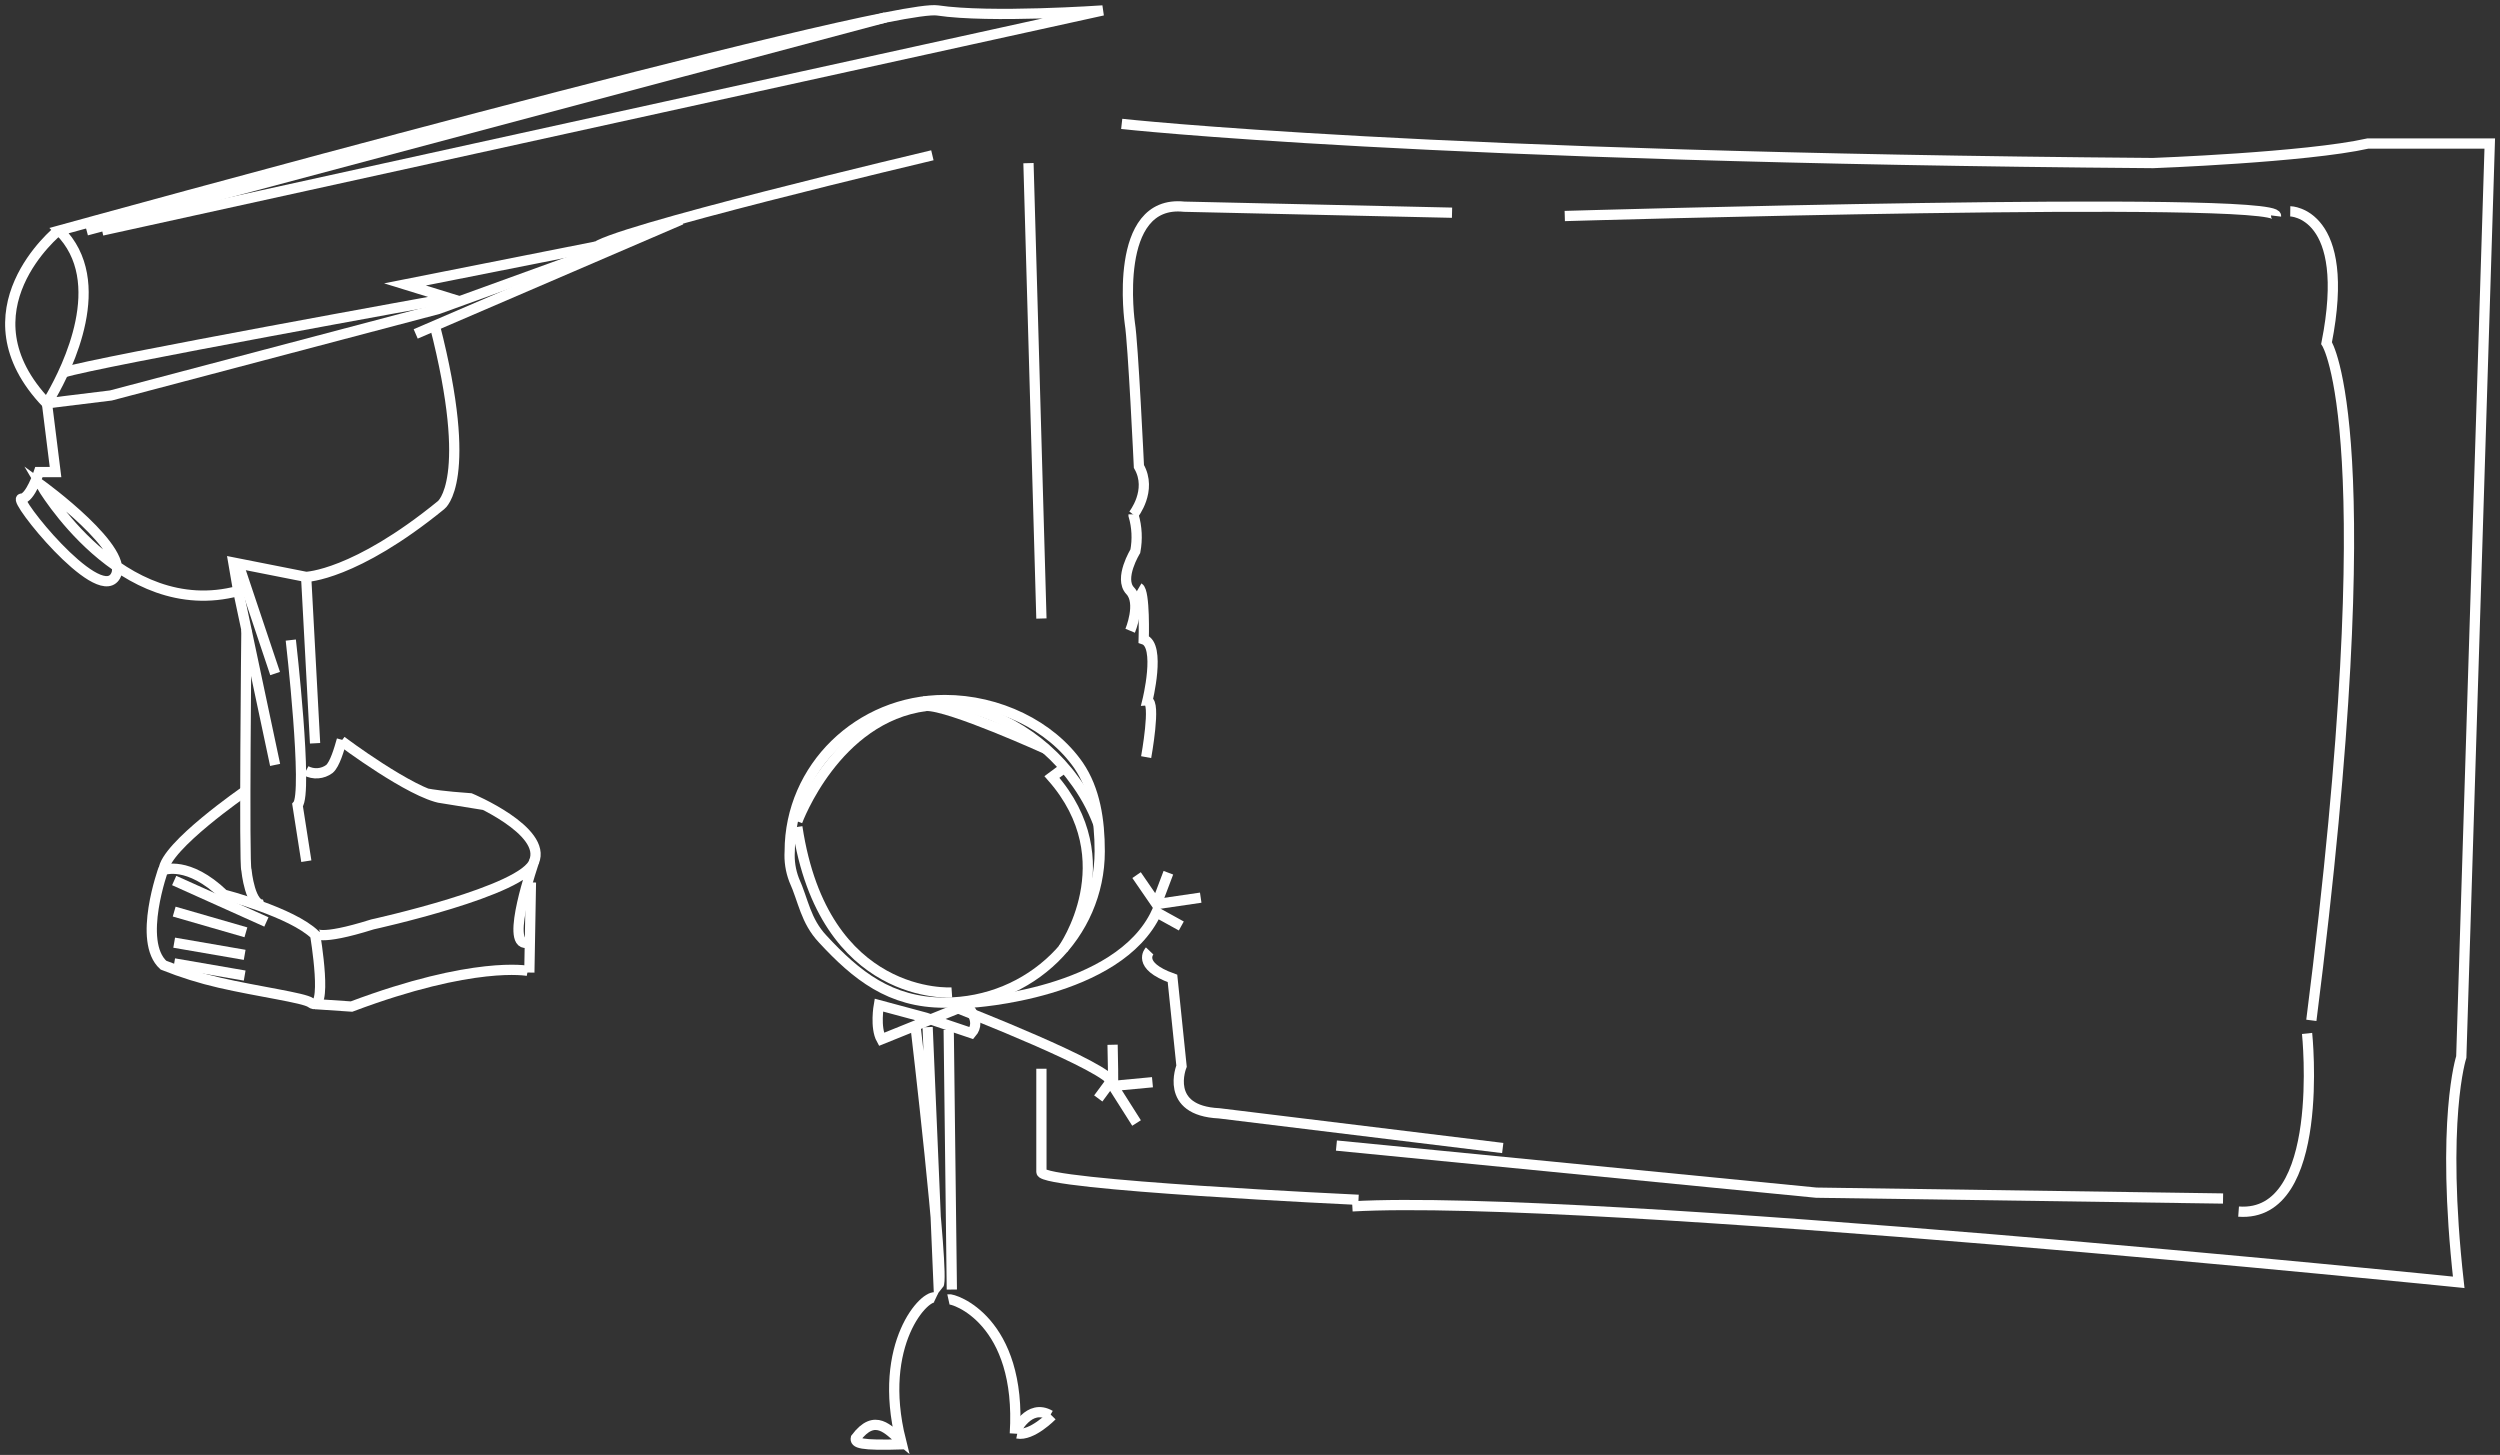 <svg width="244" height="142" viewBox="0 0 244 142" fill="none" xmlns="http://www.w3.org/2000/svg">
<rect x="0" y="0" width="244" height="142" fill="#333333" stroke="none"/>
<path d="M8.451 22.487L86.428 1.703" stroke="white" stroke-miterlimit="10"/>
<path d="M5.687 22.502C5.687 22.502 -4.066 30.367 4.566 39.381C4.566 39.381 4.751 39.088 5.041 38.584C6.527 35.971 10.806 27.483 5.784 22.502C5.784 22.502 86.391 0.253 91.51 1.019C96.628 1.786 107.629 1.019 107.629 1.019L9.966 22.502" stroke="white" stroke-miterlimit="10"/>
<path d="M91 15.156C91 15.156 58.762 22.782 58 24.257" stroke="white" stroke-miterlimit="10"/>
<path d="M66.49 21.436L40.572 32.59" stroke="white" stroke-miterlimit="10"/>
<path d="M58.193 24.057L39.525 27.76L43.885 29.105C43.885 29.105 9.082 35.385 6.237 36.346" stroke="white" stroke-miterlimit="10"/>
<path d="M63.927 22.487L42.778 30.157L10.821 38.599L4.566 39.366" stroke="white" stroke-miterlimit="10"/>
<path d="M4.566 39.223L5.42 46.074H3.801C3.801 46.074 2.954 48.665 2.099 48.665C1.245 48.665 9.402 58.828 11.199 56.334C12.997 53.84 3.994 47.32 3.994 47.32C3.994 47.32 11.771 60.743 23.248 57.679L22.773 54.9L29.867 56.304C29.867 56.304 34.607 56.184 43.053 49.296C43.053 49.296 46.322 46.9 42.429 31.749" stroke="white" stroke-miterlimit="10"/>
<path d="M23.249 57.679L26.851 74.655" stroke="white" stroke-miterlimit="10"/>
<path d="M23.249 54.997L26.851 65.739" stroke="white" stroke-miterlimit="10"/>
<path d="M29.882 56.342L30.751 72.544" stroke="white" stroke-miterlimit="10"/>
<path d="M28.382 62.471C28.382 62.471 30.09 77.434 29.043 78.583L29.897 84.052" stroke="white" stroke-miterlimit="10"/>
<path d="M29.867 75.226C30.226 75.415 30.629 75.5 31.032 75.469C31.435 75.439 31.822 75.294 32.148 75.053C32.683 74.602 33.106 73.115 33.366 72.206" stroke="white" stroke-miterlimit="10"/>
<path d="M33.322 72.319C33.322 72.319 40.126 77.434 43.157 77.915C40.928 77.073 40.691 77.554 45.913 77.915C45.913 77.915 53.438 81.055 52.116 84.119" stroke="white" stroke-miterlimit="10"/>
<path d="M24.051 61.465C24.051 61.465 23.806 84.623 24.051 84.916C24.051 84.916 24.415 88.671 25.804 88.266" stroke="white" stroke-miterlimit="10"/>
<path d="M15.954 84.803C15.954 84.803 13.383 91.886 15.954 94.2C17.74 94.914 19.578 95.489 21.451 95.92C25.165 96.776 29.682 97.385 30.321 97.858C32.103 99.157 30.759 91.24 30.759 91.24C28.493 89.032 21.845 87.312 21.845 87.312C18.338 83.954 15.969 84.916 15.969 84.916C16.132 82.594 23.925 77.216 23.925 77.216" stroke="white" stroke-miterlimit="10"/>
<path d="M17 85.938L21.5 87.961L26 89.983" stroke="white" stroke-miterlimit="10"/>
<path d="M17 88.972L24 90.994" stroke="white" stroke-miterlimit="10"/>
<path d="M17 92.005L23.88 93.193" stroke="white" stroke-miterlimit="10"/>
<path d="M17 94.028L23.88 95.216" stroke="white" stroke-miterlimit="10"/>
<path d="M30.751 91.052C30.751 91.052 30.989 91.909 36.36 90.219C36.36 90.219 51.343 86.929 52.138 84.052C52.138 84.052 49.263 92.314 51.395 92.022" stroke="white" stroke-miterlimit="10"/>
<path d="M51.819 86.125L51.663 94.921" stroke="white" stroke-miterlimit="10"/>
<path d="M30.751 98.001L34.31 98.241C46.292 93.734 51.507 94.756 51.507 94.756" stroke="white" stroke-miterlimit="10"/>
<path d="M109.479 12.091C109.479 12.091 138.815 15.359 210.129 15.915C210.129 15.915 225.045 15.366 231.114 14.007H243L240.222 103.161C240.222 103.161 238.201 109.298 239.969 125.155C239.969 125.155 154.749 116.464 131.988 117.741" stroke="white" stroke-miterlimit="10"/>
<path d="M132.589 117.102C132.589 117.102 101.642 115.668 101.642 114.391V104.31" stroke="white" stroke-miterlimit="10"/>
<path d="M100.379 15.922L101.642 60.368" stroke="white" stroke-miterlimit="10"/>
<path d="M111.864 73.896C111.864 73.896 112.859 68.435 111.983 68.413C111.983 68.413 113.335 62.967 111.626 62.404C111.626 62.404 111.767 57.731 111.151 57.371" stroke="white" stroke-miterlimit="10"/>
<path d="M110.304 61.562C110.304 61.562 111.44 58.851 110.304 57.656C109.167 56.462 110.809 53.795 110.809 53.795C111.026 52.636 110.968 51.442 110.638 50.31C110.638 50.31 110.638 50.235 110.638 50.197" stroke="white" stroke-miterlimit="10"/>
<path d="M110.616 50.235C110.616 50.235 112.503 47.876 111.158 45.525C111.158 45.525 110.586 33.394 110.274 31.569C110.274 31.569 108.521 19.423 115.585 20.174L141.719 20.76" stroke="white" stroke-miterlimit="10"/>
<path d="M152.721 21.083C152.721 21.083 222.393 19.032 222.141 21.083" stroke="white" stroke-miterlimit="10"/>
<path d="M223.53 20.624C223.53 20.624 229.599 20.7 227.073 33.484C227.073 33.484 232.875 42.303 225.587 99.586" stroke="white" stroke-miterlimit="10"/>
<path d="M225.171 100.863C225.171 100.863 227.073 118.89 218.486 118.252" stroke="white" stroke-miterlimit="10"/>
<path d="M216.97 116.975L177.272 116.404L130.435 111.807" stroke="white" stroke-miterlimit="10"/>
<path d="M112.205 92.81C112.205 92.81 110.868 94.215 114.434 95.492L115.318 104.055C115.318 104.055 113.55 108.404 118.988 108.66L146.667 112.047" stroke="white" stroke-miterlimit="10"/>
<path d="M102.667 138.18C102.667 138.18 100.706 140.193 99.287 139.907" stroke="white" stroke-miterlimit="10"/>
<path d="M99.102 139.727C99.102 139.727 100.409 136.918 102.496 138.135" stroke="white" stroke-miterlimit="10"/>
<path d="M107.332 83.09C107.332 91.248 100.55 97.858 92.186 97.858C86.867 97.858 83.591 95.206 80.3 91.653C78.606 89.851 78.42 87.898 77.499 85.87C77.162 84.985 77.017 84.037 77.076 83.09C77.076 74.933 83.858 68.323 92.215 68.323C97.415 68.323 102.556 70.786 105.275 74.715C106.879 77.074 107.332 80.033 107.332 83.09Z" stroke="white" stroke-miterlimit="10"/>
<path d="M107.191 80.401C106.594 78.821 105.771 77.338 104.747 75.999C104.665 75.879 104.569 75.759 104.48 75.639L104.198 75.286C102.475 73.181 100.321 71.481 97.883 70.304C95.446 69.126 92.784 68.499 90.083 68.465" stroke="white" stroke-miterlimit="10"/>
<path d="M103.893 74.925L102.667 75.834C109.873 84.022 103.737 92.63 103.737 92.63" stroke="white" stroke-miterlimit="10"/>
<path d="M102.103 73.108C102.103 73.108 92.661 68.818 90.388 68.894C90.281 68.891 90.176 68.909 90.076 68.946" stroke="white" stroke-miterlimit="10"/>
<path d="M77.819 80.168C77.819 80.168 81.533 70.035 90.388 68.901" stroke="white" stroke-miterlimit="10"/>
<path d="M92.899 96.866C92.899 96.866 80.382 97.73 77.819 80.709" stroke="white" stroke-miterlimit="10"/>
<path d="M110.928 85.411L112.874 88.243L114.033 85.178" stroke="white" stroke-miterlimit="10"/>
<path d="M117.19 87.612L112.874 88.243" stroke="white" stroke-miterlimit="10"/>
<path d="M115.296 90.376L112.874 89.039C109.16 97.039 94.815 97.858 94.815 97.858" stroke="white" stroke-miterlimit="10"/>
<path d="M92.594 100.517L92.899 125.861" stroke="white" stroke-miterlimit="10"/>
<path d="M90.536 100.247L91.606 125.41C92.237 124.659 89.377 100.359 89.377 100.359" stroke="white" stroke-miterlimit="10"/>
<path d="M93.612 98.459C93.612 98.459 108.469 104.235 108.588 105.723C108.707 107.21 108.588 101.967 108.588 101.967" stroke="white" stroke-miterlimit="10"/>
<path d="M110.928 109.606L108.632 105.985L112.48 105.625" stroke="white" stroke-miterlimit="10"/>
<path d="M107.191 107.21L108.358 105.625" stroke="white" stroke-miterlimit="10"/>
<path d="M90.358 99.33L85.775 98.098C85.775 98.098 85.388 100.284 86.027 101.441L94.303 98.098C94.303 98.098 95.885 99.601 94.815 100.833L90.358 99.33Z" stroke="white" stroke-miterlimit="10"/>
<path d="M99.049 139.923C99.74 128.881 93.107 126.695 92.564 126.815" stroke="white" stroke-miterlimit="10"/>
<path d="M91.361 126.65C90.328 126.161 85.567 131.157 87.921 140.576C86.711 139.584 85.411 137.857 83.531 140.358C83.435 140.831 83.851 141.109 88.196 140.959" stroke="white" stroke-miterlimit="10"/>
</svg>
